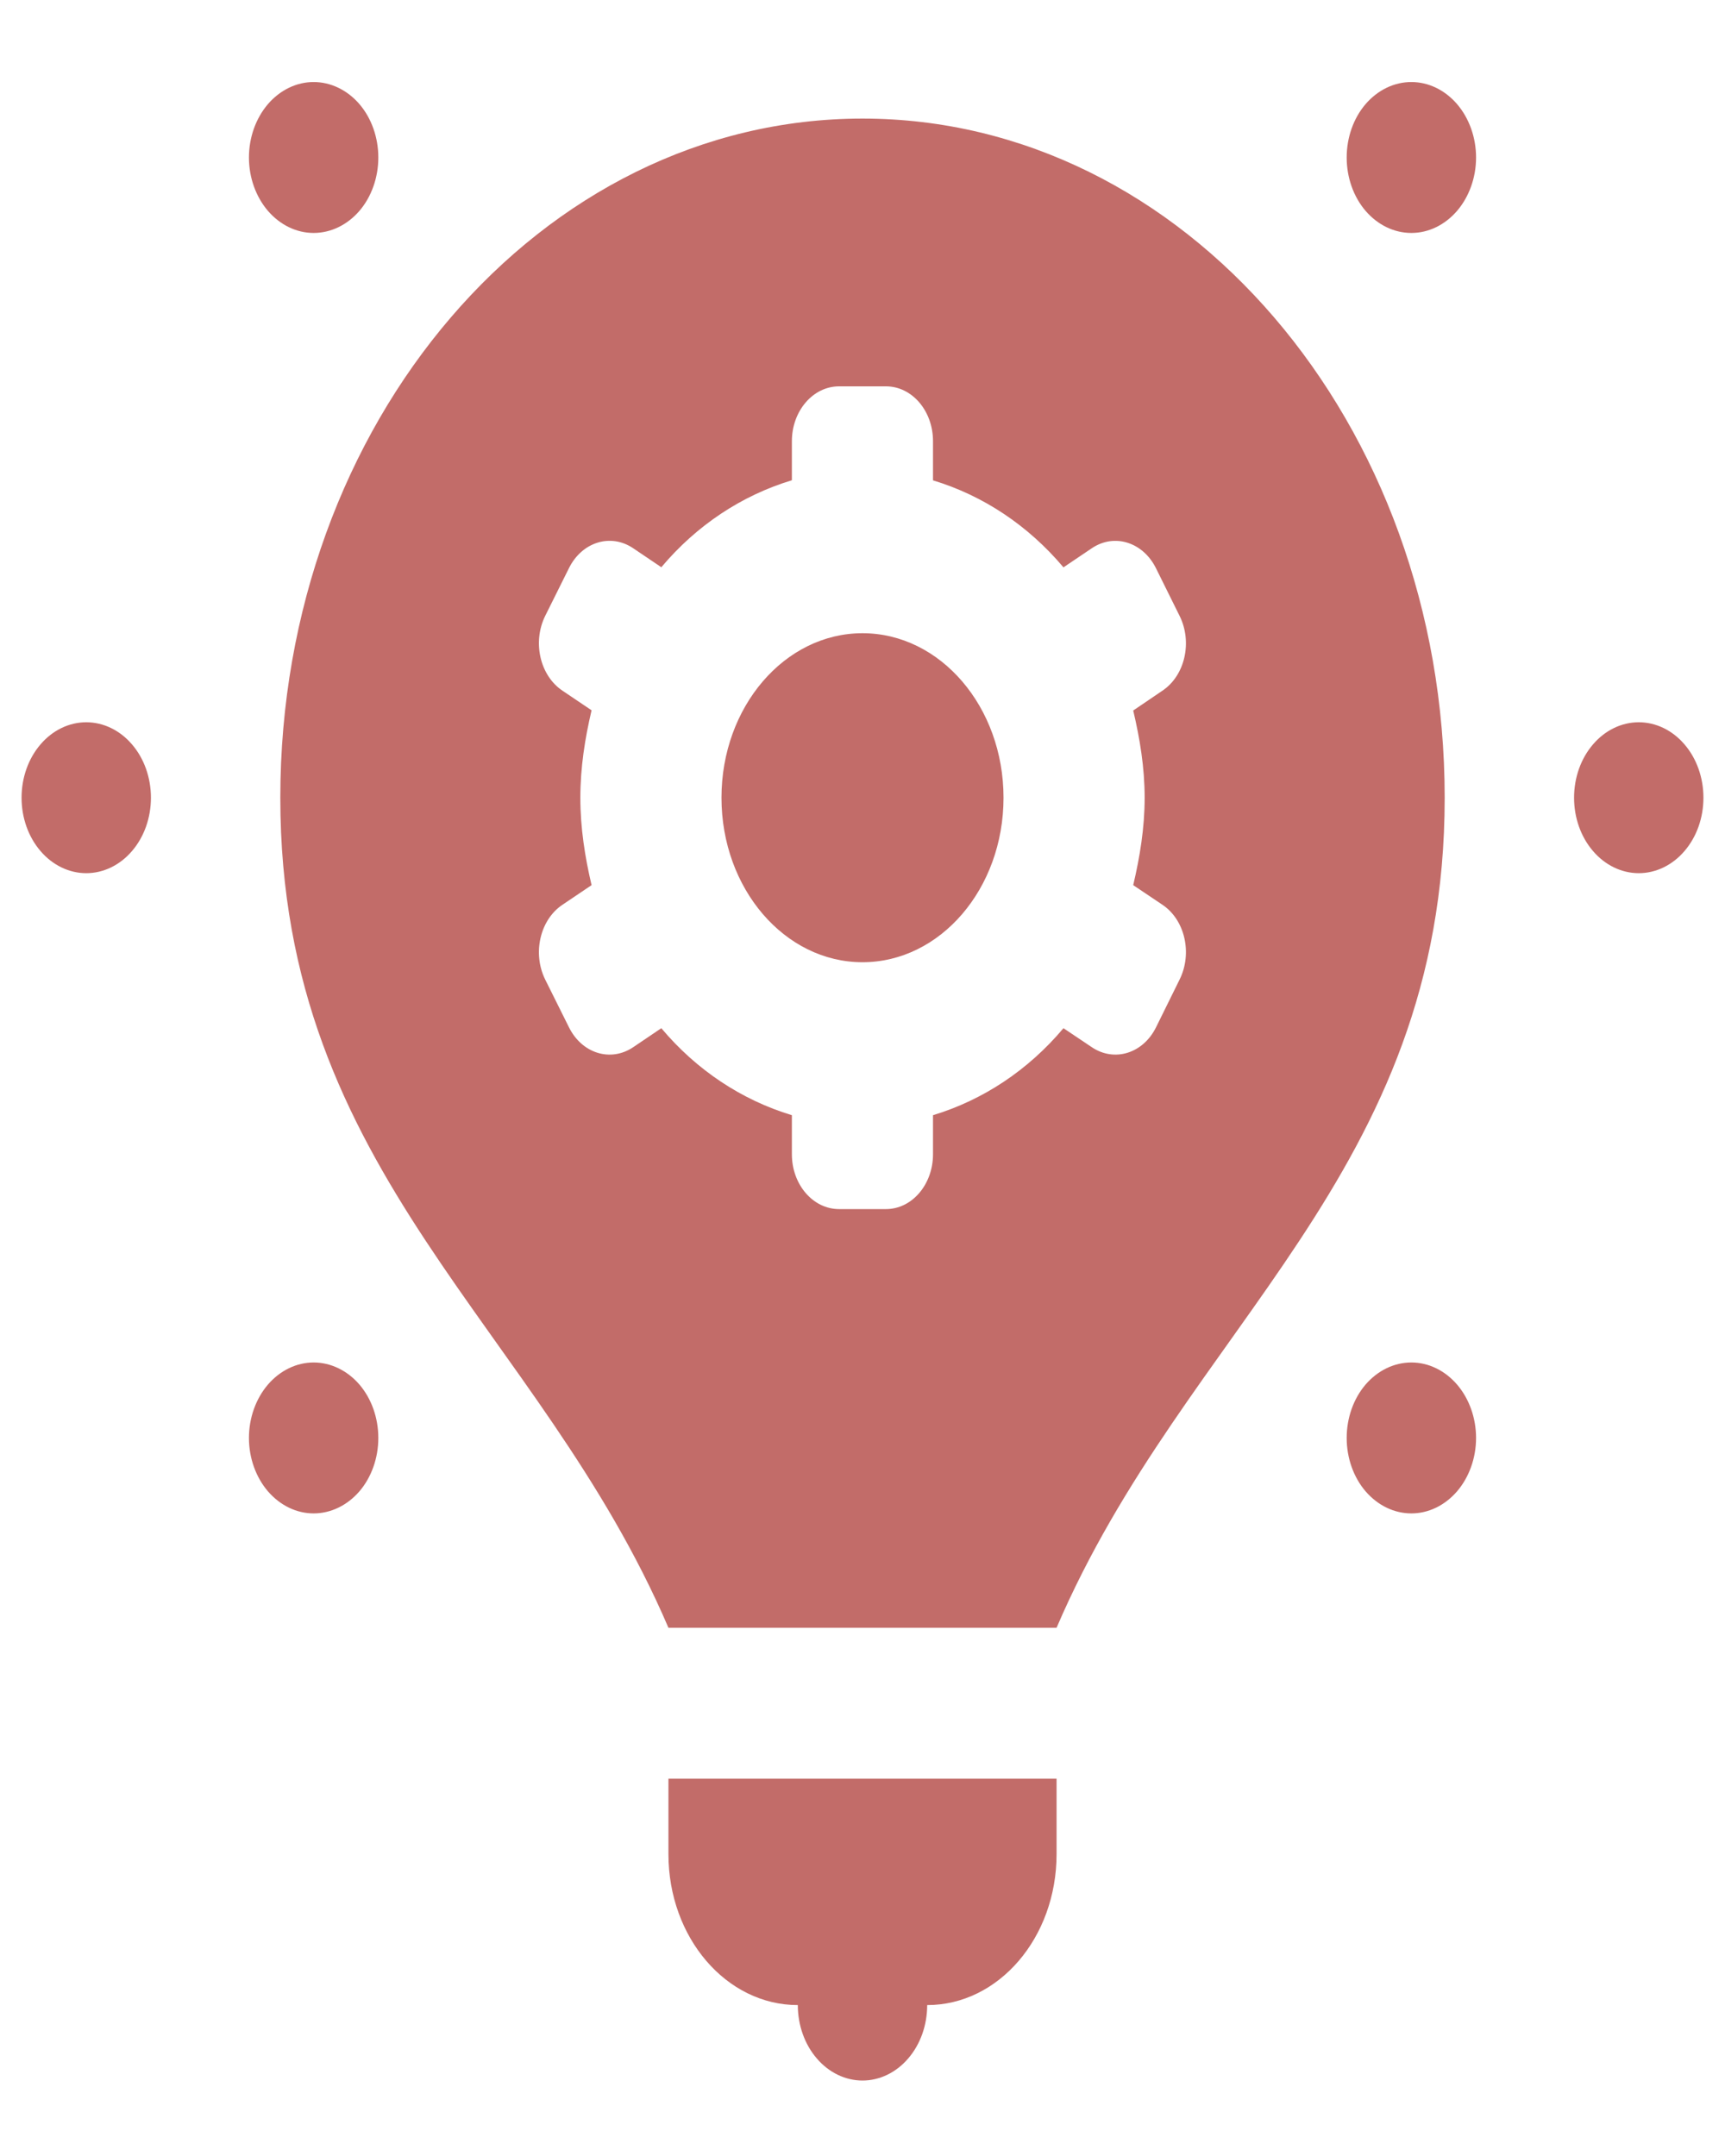 <svg width="16" height="20" viewBox="0 0 16 20" fill="none" xmlns="http://www.w3.org/2000/svg">
<path d="M2.909 0.761C2.75 0.761 2.598 0.835 2.485 0.966C2.373 1.097 2.309 1.275 2.309 1.461C2.309 1.647 2.373 1.825 2.485 1.956C2.598 2.087 2.75 2.161 2.909 2.161C3.068 2.161 3.221 2.087 3.334 1.956C3.446 1.825 3.509 1.647 3.509 1.461C3.509 1.275 3.446 1.097 3.334 0.966C3.221 0.835 3.068 0.761 2.909 0.761ZM13.091 0.761C12.931 0.761 12.779 0.835 12.666 0.966C12.554 1.097 12.491 1.275 12.491 1.461C12.491 1.647 12.554 1.825 12.666 1.956C12.779 2.087 12.931 2.161 13.091 2.161C13.25 2.161 13.402 2.087 13.515 1.956C13.627 1.825 13.691 1.647 13.691 1.461C13.691 1.275 13.627 1.097 13.515 0.966C13.402 0.835 13.25 0.761 13.091 0.761ZM8 1.1C5.017 1.1 2.6 3.92 2.6 7.4C2.6 10.9 5 12.3 6.2 15.1H9.8C11 12.3 13.4 10.9 13.4 7.4C13.4 3.92 10.983 1.1 8 1.1ZM7.782 3.584H8.218C8.459 3.584 8.654 3.811 8.654 4.093V4.456C9.12 4.597 9.537 4.875 9.864 5.263L10.128 5.085C10.337 4.945 10.603 5.029 10.723 5.273L10.941 5.713C11.062 5.956 10.991 6.267 10.782 6.407L10.511 6.591C10.572 6.85 10.617 7.117 10.617 7.4C10.617 7.683 10.572 7.951 10.511 8.211L10.782 8.393C10.991 8.533 11.062 8.844 10.941 9.087L10.723 9.529C10.603 9.772 10.337 9.855 10.128 9.715L9.864 9.538C9.537 9.927 9.119 10.204 8.654 10.345V10.707C8.654 10.988 8.459 11.216 8.218 11.216H7.782C7.541 11.216 7.345 10.989 7.345 10.707V10.345C6.879 10.204 6.461 9.927 6.134 9.538L5.872 9.715C5.663 9.855 5.397 9.772 5.277 9.529L5.057 9.087C4.937 8.844 5.008 8.533 5.217 8.393L5.487 8.211C5.426 7.951 5.383 7.683 5.383 7.4C5.383 7.117 5.426 6.849 5.487 6.589L5.217 6.407C5.008 6.267 4.937 5.956 5.057 5.713L5.277 5.271C5.397 5.028 5.663 4.945 5.872 5.085L6.134 5.262C6.461 4.873 6.879 4.596 7.345 4.455V4.093C7.345 3.812 7.541 3.584 7.782 3.584ZM8 5.874C7.278 5.874 6.692 6.557 6.692 7.4C6.692 8.243 7.278 8.926 8 8.926C8.722 8.926 9.308 8.243 9.308 7.4C9.308 6.557 8.722 5.874 8 5.874ZM0.8 6.7C0.641 6.7 0.488 6.774 0.376 6.905C0.263 7.036 0.2 7.214 0.2 7.4C0.2 7.586 0.263 7.764 0.376 7.895C0.488 8.026 0.641 8.1 0.8 8.1C0.959 8.1 1.112 8.026 1.224 7.895C1.337 7.764 1.4 7.586 1.4 7.4C1.4 7.214 1.337 7.036 1.224 6.905C1.112 6.774 0.959 6.7 0.8 6.7ZM15.2 6.7C15.041 6.7 14.888 6.774 14.776 6.905C14.663 7.036 14.6 7.214 14.6 7.4C14.6 7.586 14.663 7.764 14.776 7.895C14.888 8.026 15.041 8.1 15.2 8.1C15.359 8.1 15.512 8.026 15.624 7.895C15.737 7.764 15.8 7.586 15.8 7.4C15.8 7.214 15.737 7.036 15.624 6.905C15.512 6.774 15.359 6.7 15.2 6.7ZM2.909 12.639C2.75 12.639 2.598 12.713 2.485 12.844C2.373 12.975 2.309 13.153 2.309 13.339C2.309 13.525 2.373 13.703 2.485 13.834C2.598 13.965 2.75 14.039 2.909 14.039C3.068 14.039 3.221 13.965 3.334 13.834C3.446 13.703 3.509 13.525 3.509 13.339C3.509 13.153 3.446 12.975 3.334 12.844C3.221 12.713 3.068 12.639 2.909 12.639ZM13.091 12.639C12.931 12.639 12.779 12.713 12.666 12.844C12.554 12.975 12.491 13.153 12.491 13.339C12.491 13.525 12.554 13.703 12.666 13.834C12.779 13.965 12.931 14.039 13.091 14.039C13.25 14.039 13.402 13.965 13.515 13.834C13.627 13.703 13.691 13.525 13.691 13.339C13.691 13.153 13.627 12.975 13.515 12.844C13.402 12.713 13.25 12.639 13.091 12.639ZM6.2 16.5V17.2C6.2 17.974 6.737 18.6 7.4 18.6C7.4 18.786 7.463 18.964 7.576 19.095C7.688 19.226 7.841 19.3 8 19.3C8.159 19.3 8.312 19.226 8.424 19.095C8.537 18.964 8.6 18.786 8.6 18.6C9.263 18.6 9.8 17.974 9.8 17.2V16.5H6.2Z" fill="#C26C69"/>
</svg>
